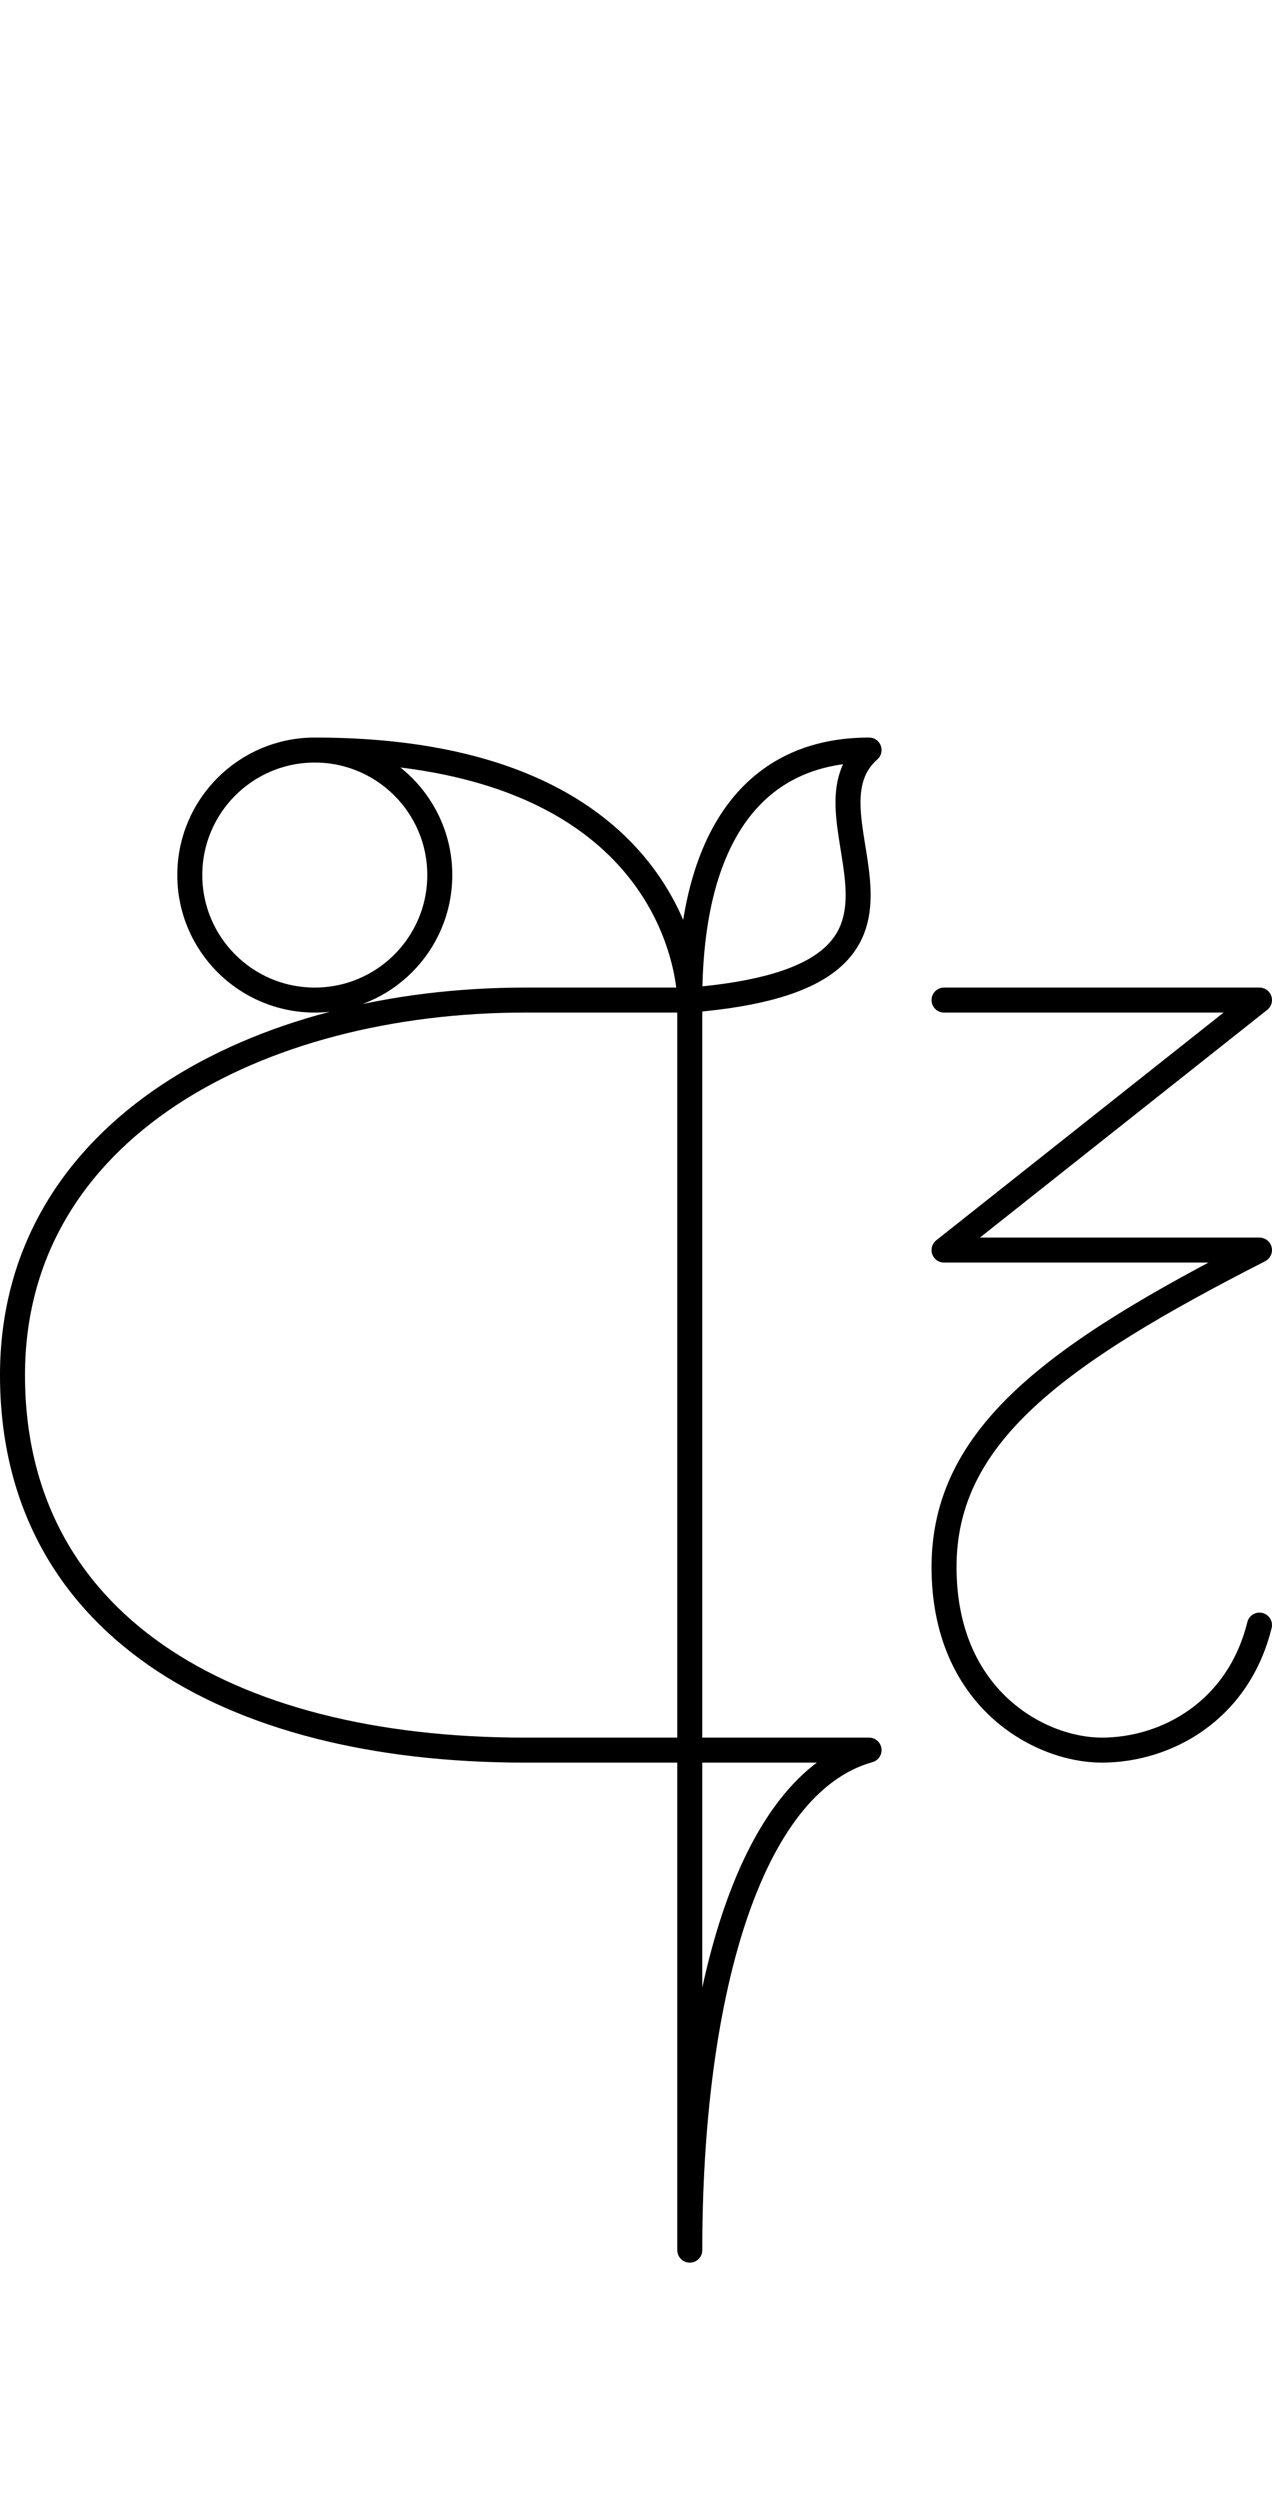 <svg version="1.1" viewBox="0 0 50.882 100" xmlns="http://www.w3.org/2000/svg">
 <path d="m12.592 30c2.761 0 5 2.239 5 5s-2.239 5-5 5c-2.761 0-5-2.239-5-5s2.239-5 5-5c15 0 15 10 15 10h-6.589c-10.667 0-20.503 5.142-20.503 15s8.45 15 20.503 15h13.761c-4.882 1.363-7.172 10-7.172 20v-50c0-6.591 2.611-10 7.172-10-3.131 2.772 4.353 9.062-7.172 10" fill="none" stroke="#000" stroke-linecap="round" stroke-linejoin="round"/>
 <path d="m37.763 40h12.618l-12.618 10h12.618c-8.169 4.173-12.618 7.413-12.618 12.678 0 5.265 3.828 7.322 6.309 7.322 2.57 4e-6 5.454-1.55 6.309-5" fill="none" stroke="#000" stroke-linecap="round" stroke-linejoin="round"/>
</svg>
